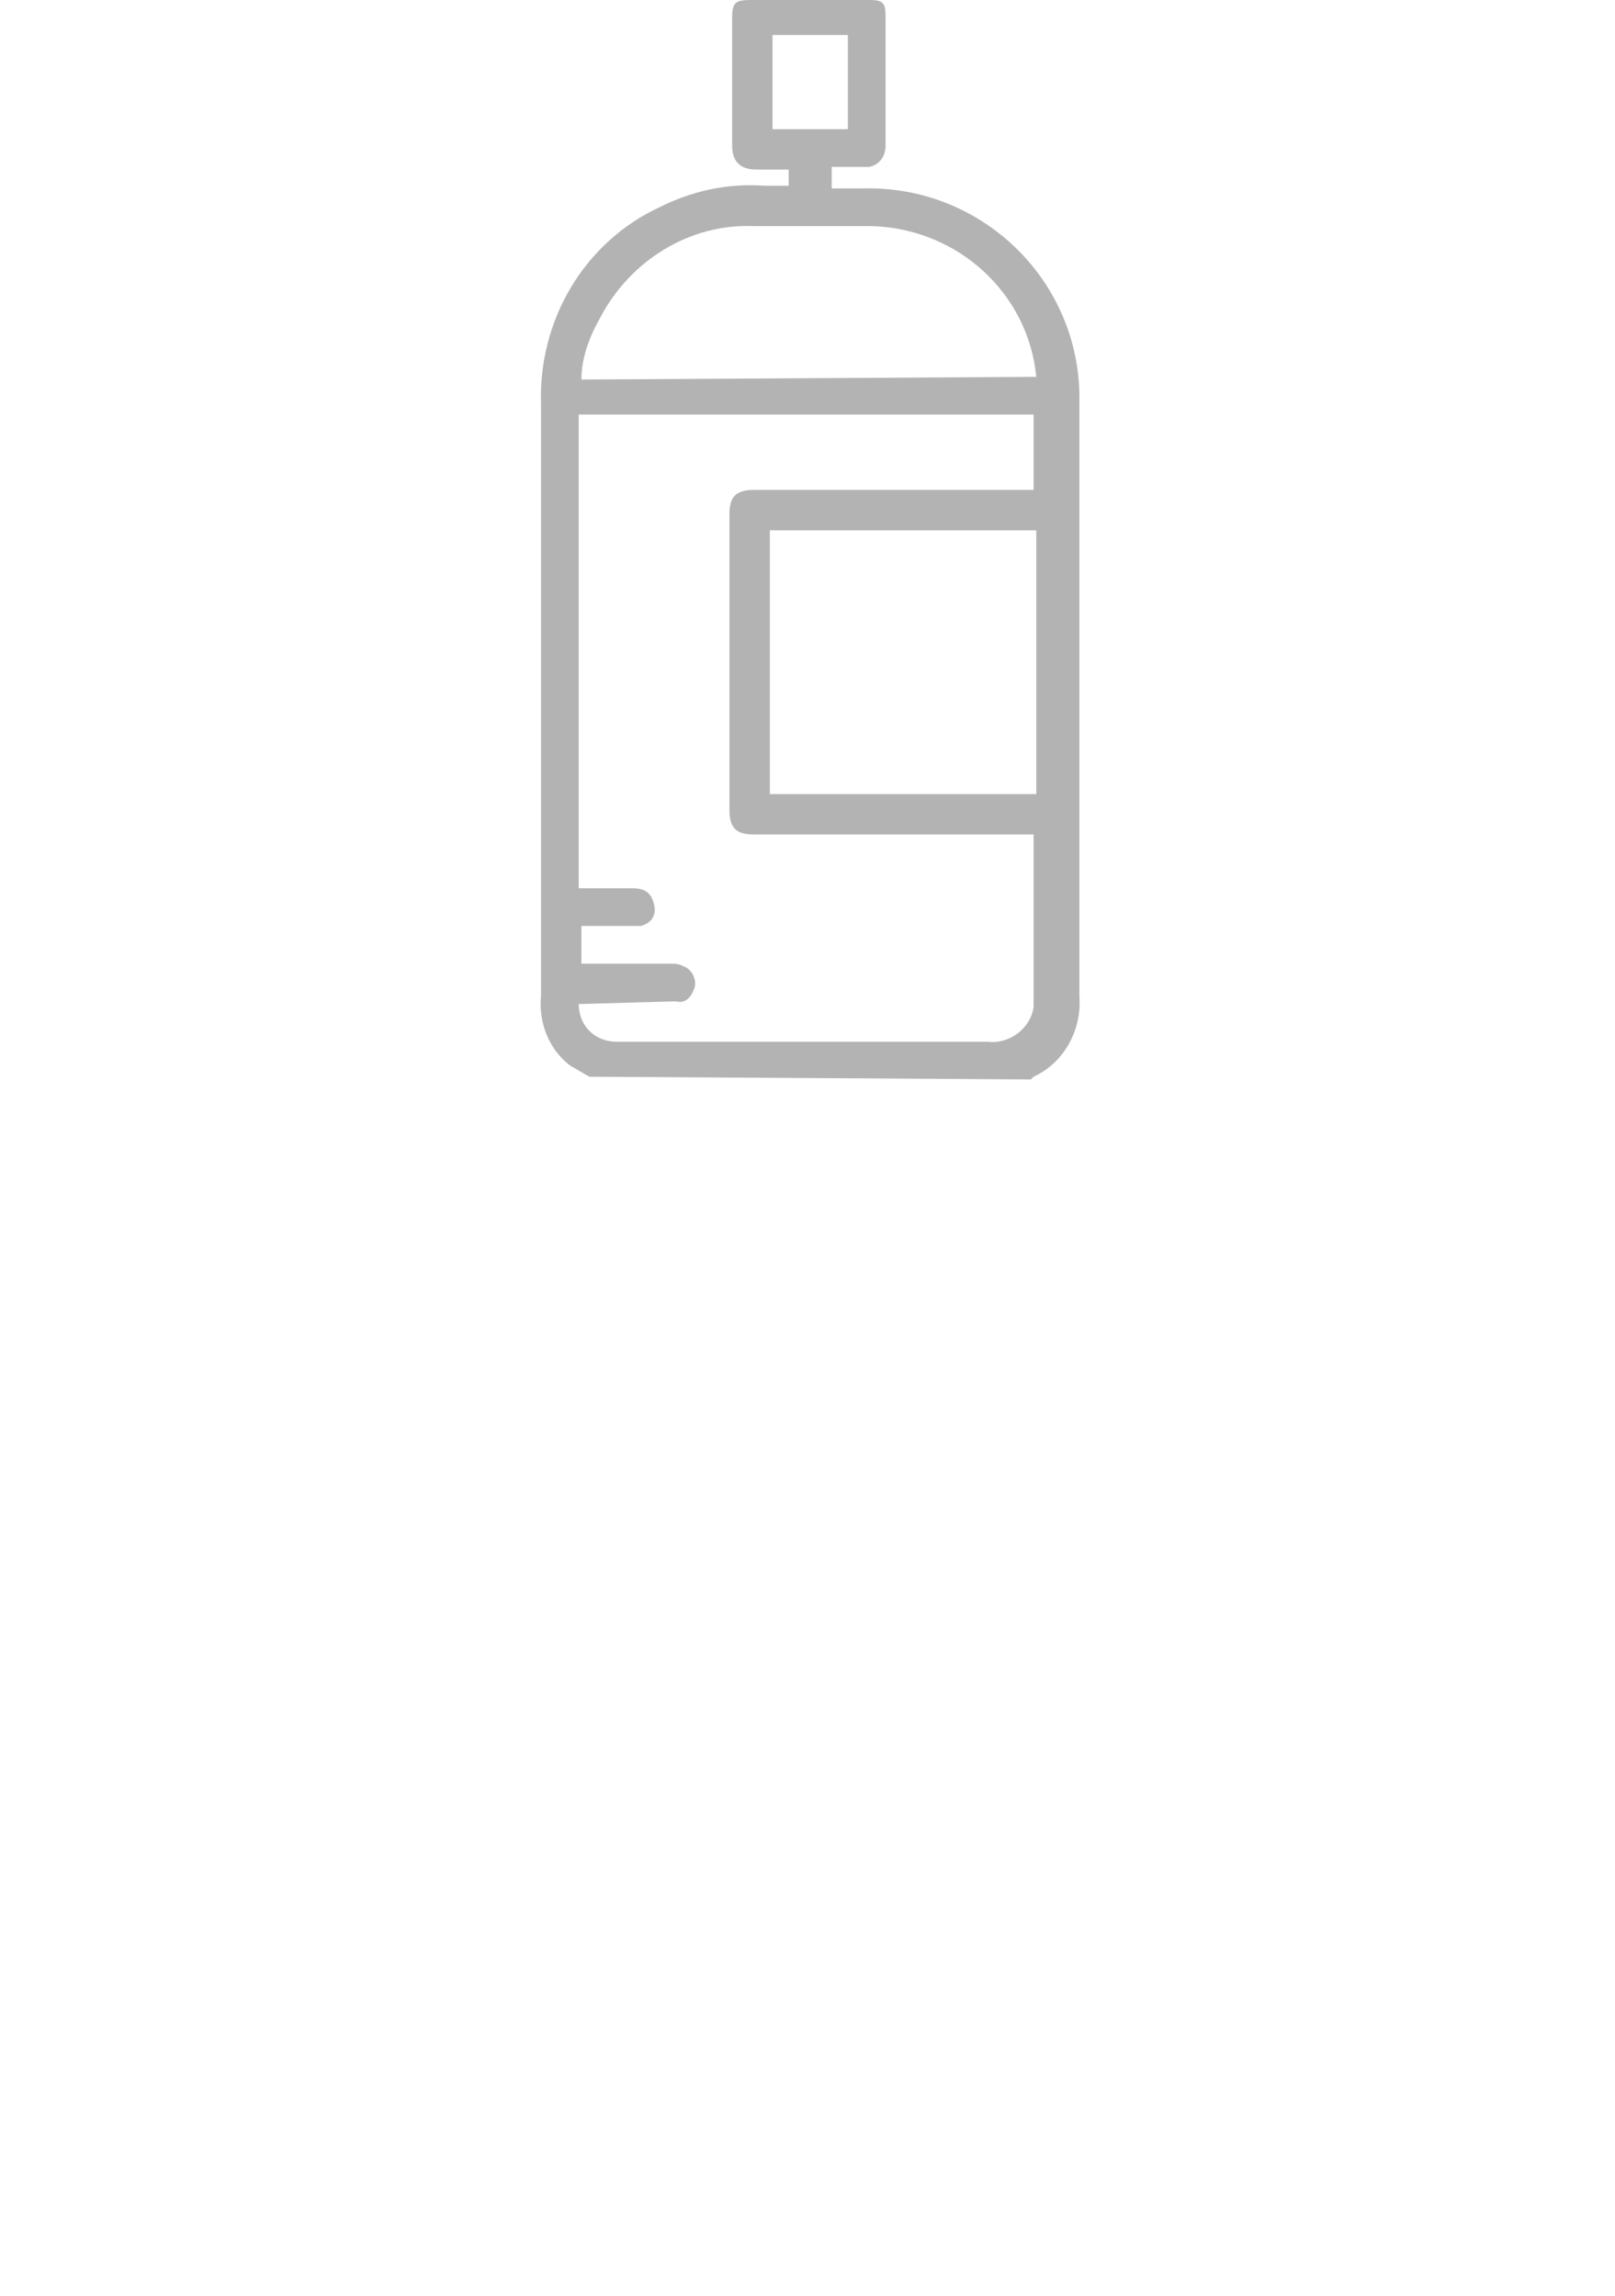 <?xml version="1.0" encoding="utf-8"?>
<!-- Generator: Adobe Illustrator 25.0.1, SVG Export Plug-In . SVG Version: 6.00 Build 0)  -->
<svg version="1.1" id="Layer_1" xmlns="http://www.w3.org/2000/svg" xmlns:xlink="http://www.w3.org/1999/xlink" x="0px" y="0px"
	 viewBox="0 0 60 85.3" style="enable-background:new 0 0 60 85.3;" xml:space="preserve">
<style type="text/css">
	.st0{fill:#B3B3B3;}
</style>
<g id="Layer_2_1_">
	<g id="layer">
		<g id="layer-2">
			<path class="st0" d="M21.9,40c-0.2-0.1-0.5-0.3-0.7-0.4C20.4,39,20,38,20.1,37V25c0-3.3,0-6.7,0-10c-0.1-3.1,1.6-6,4.4-7.3
				c1.2-0.6,2.5-0.9,3.9-0.8h0.9V6.3h-1.2c-0.6,0-0.9-0.3-0.9-0.9V0.7c0-0.6,0.1-0.7,0.7-0.7h4.4c0.5,0,0.6,0.1,0.6,0.6
				c0,1.3,0,2.7,0,4c0,0.3,0,0.6,0,0.8c0,0.4-0.2,0.7-0.6,0.8c0,0-0.1,0-0.1,0h-1.3V7h1.2c4.3-0.1,7.9,3.3,8,7.6c0,0.1,0,0.3,0,0.4
				v18c0,1.3,0,2.7,0,4c0.1,1.3-0.6,2.5-1.7,3c0,0-0.1,0.1-0.1,0.1L21.9,40z M21.5,37.3c0,0.8,0.6,1.4,1.4,1.4c0,0,0,0,0,0h13.8
				c0.8,0.1,1.6-0.5,1.7-1.3c0-0.1,0-0.2,0-0.3V31h-0.3H28c-0.6,0-0.9-0.2-0.9-0.9v-11c0-0.6,0.2-0.9,0.9-0.9c0.3,0,0.7,0,1,0h9.4
				v-2.8H21.5v17.6h2c0.5,0,0.7,0.2,0.8,0.6c0.1,0.4-0.1,0.7-0.5,0.8c-0.1,0-0.1,0-0.2,0h-2v1.4h3.3c0.2,0,0.3,0,0.5,0.1
				c0.3,0.1,0.5,0.5,0.4,0.8c-0.1,0.3-0.3,0.6-0.7,0.5L21.5,37.3z M38.5,29.5v-9.8h-9.9v9.8H38.5z M38.5,14
				c-0.3-3.1-2.9-5.5-6.1-5.6c-1.5,0-2.9,0-4.4,0c-2.4-0.1-4.6,1.3-5.7,3.4c-0.4,0.7-0.7,1.5-0.7,2.3L38.5,14z M31.5,1.3h-2.8v3.5
				h2.8V1.3z"/>
		</g>
	</g>
</g>
</svg>

